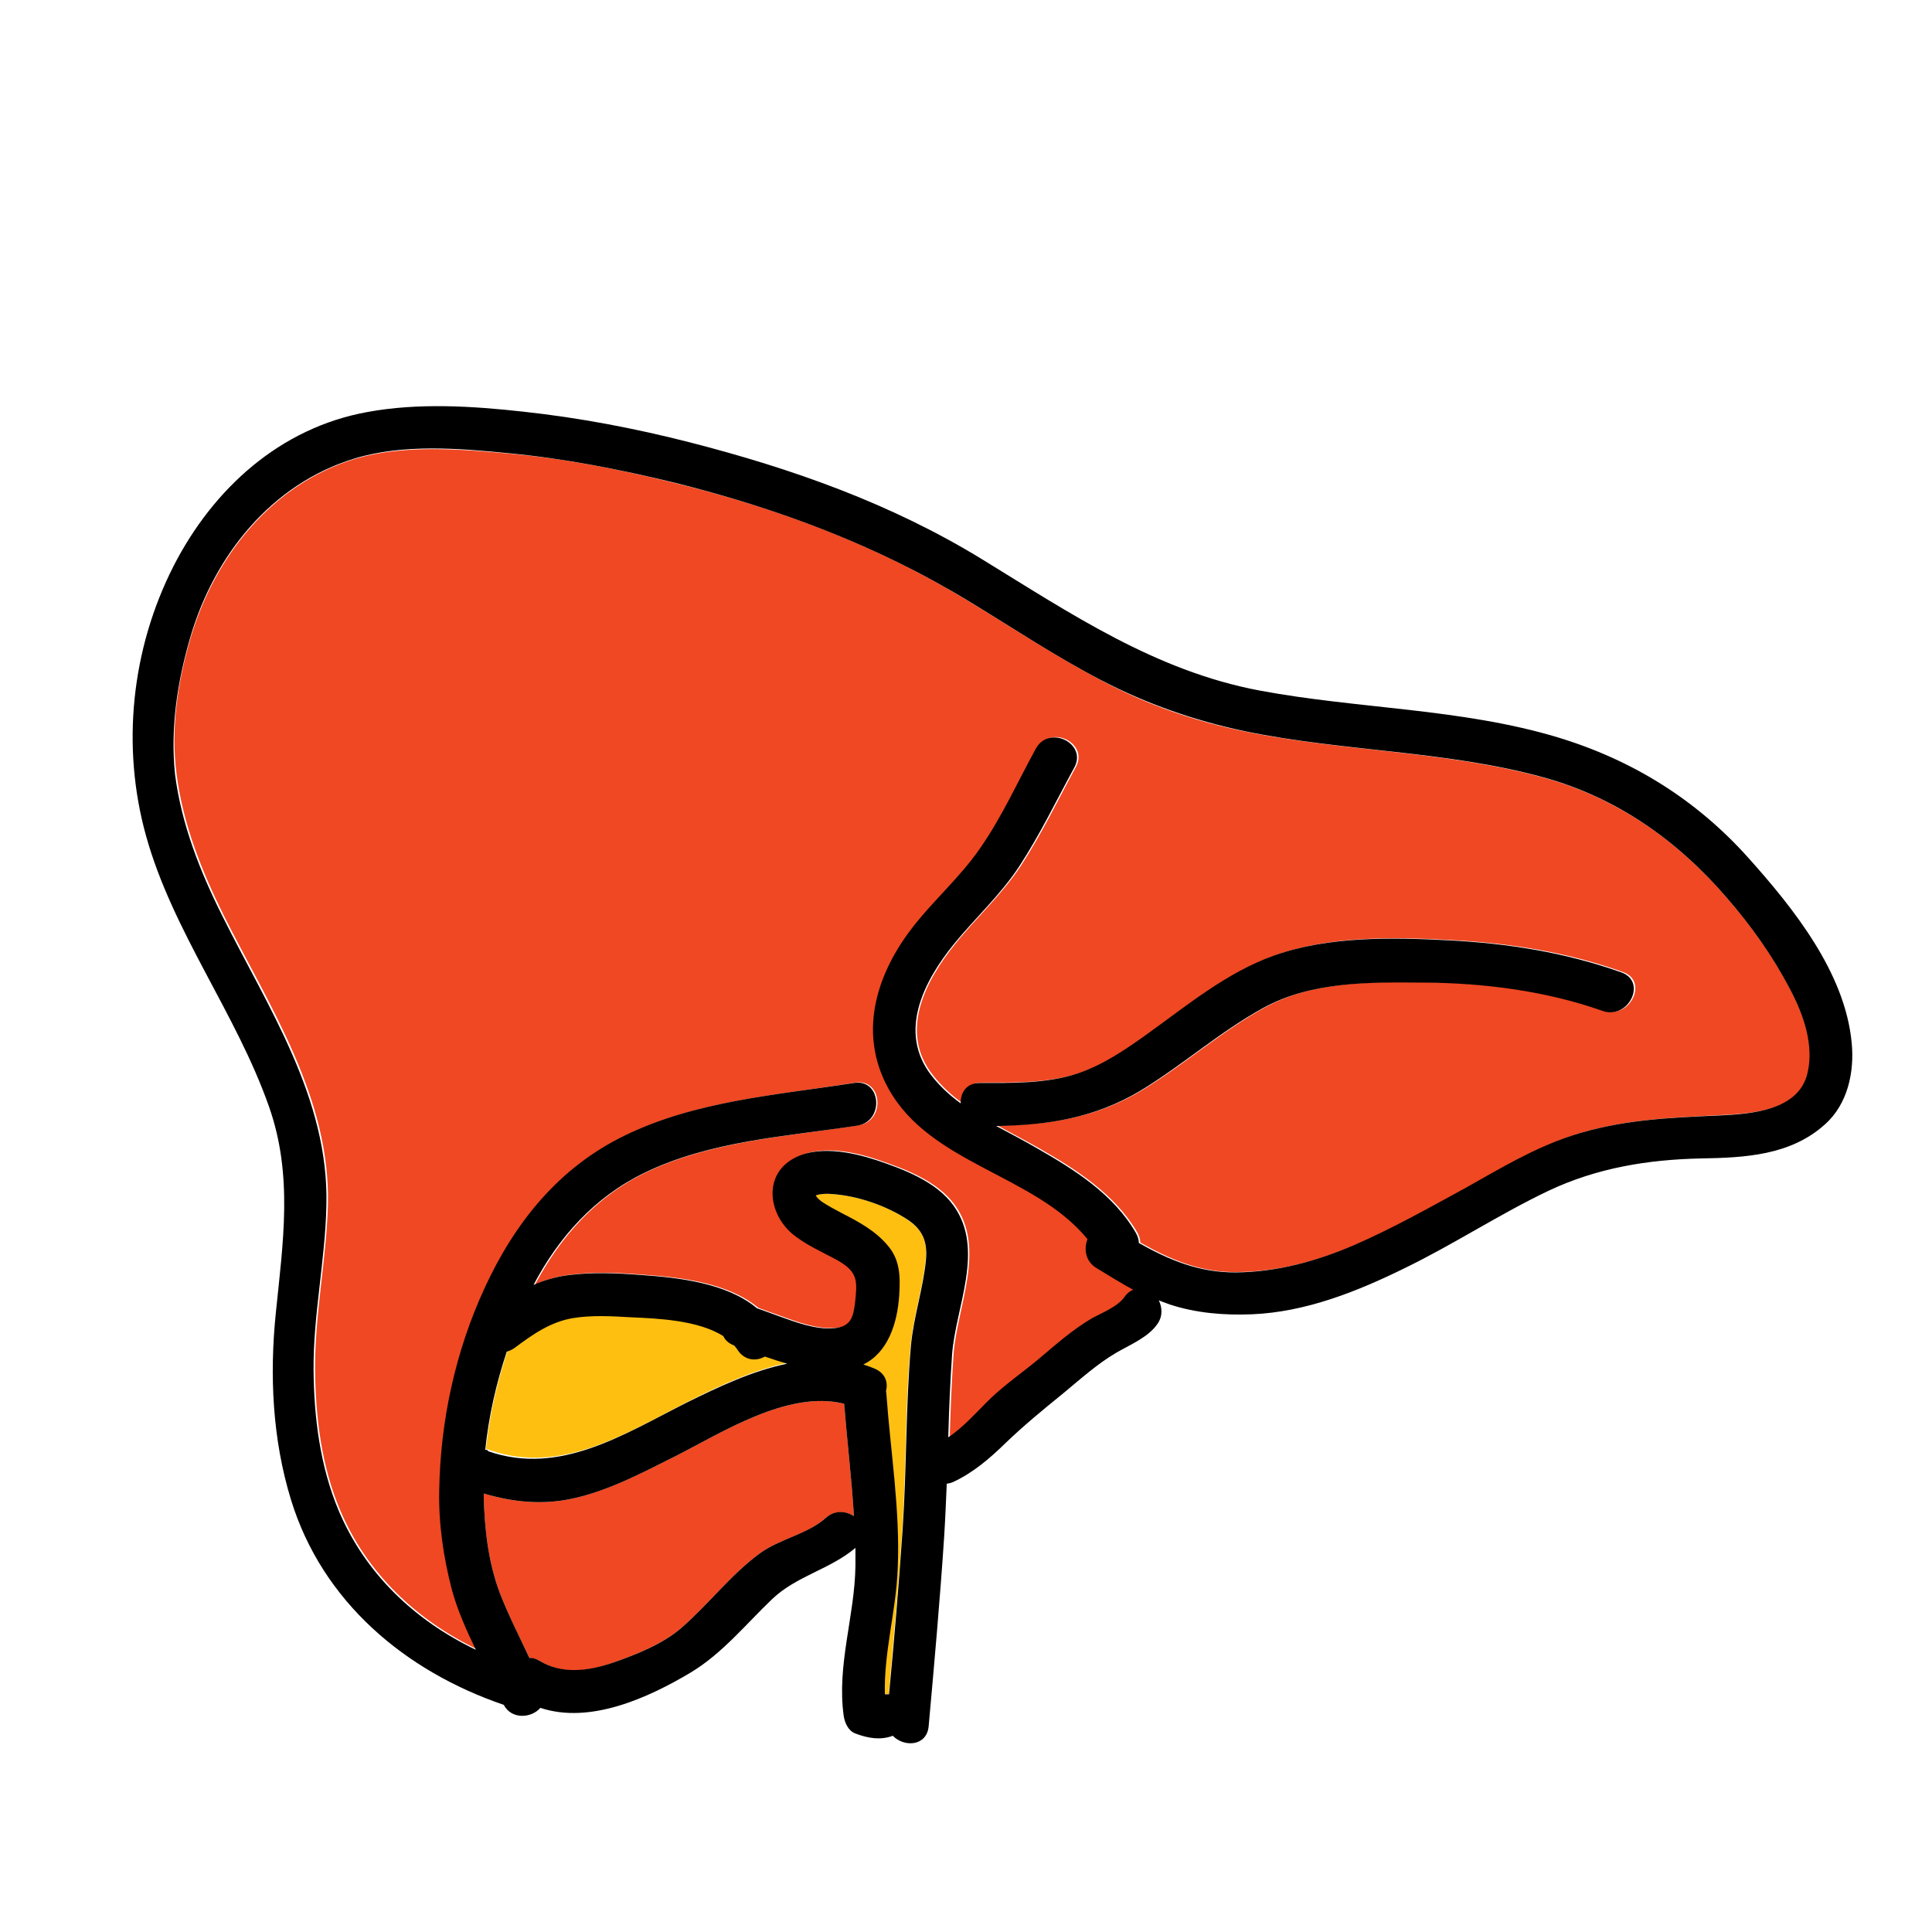 <svg xmlns="http://www.w3.org/2000/svg" width="512" height="512" viewBox="0 0 512 512"><path fill="#FEBF10" d="M202.9 359.3c-2.3 1.3-5.4 1.1-7.2-1.7-.3-.4-.6-.8-.9-1.2-1.5-.5-2.4-1.4-2.9-2.5-6.7-4.3-17.7-4.7-24.4-5-5.1-.2-10.4-.6-15.4.2-6 .9-10.8 4.2-15.5 7.9-.7.5-1.4.9-2.1 1-2.8 8.4-4.8 17.2-5.7 26 .3.1.7.1 1 .3 19 6.6 36.1-4.5 52.6-12.9 8.3-4.2 17.3-8.4 26.6-10.3C206.8 360.7 204.9 360 202.9 359.3zM240.7 323.4c-5.8-4-13.7-6.6-20.7-7-1.3-.1-2.8 0-3.9.4 0 0 0 0 0 0 .1.3.5.8 1.5 1.6 1.7 1.3 3.7 2.2 5.6 3.2 4.3 2.3 8.7 4.7 11.9 8.4 3.3 3.9 3.4 8.4 3.1 13.3-.5 7.7-3.1 15.2-9.5 18.3 1 .3 2 .7 3 1.1 2.9 1.2 3.6 3.6 3 5.9.1.3.1.5.1.8 1.1 15.4 3.7 30.8 3 46.3-.5 11.1-3.8 22.2-3.4 33.3.4-.1.8-.1 1.1 0 1.3-14.5 2.6-29 3.6-43.6 1.1-16.2.7-32.5 2.2-48.7.7-7.8 3.3-15.3 4-23C245.8 328.9 244.4 325.9 240.7 323.4z"/><path fill="#EF4823" d="M223.7,372c-14.9-3.7-32.4,7.7-44.9,14c-8.6,4.3-17.5,9-26.9,11.1c-8.1,1.8-15.9,1-23.7-1.3c0,0.3,0,0.5,0,0.8c0.2,8.5,1.2,17.4,4.2,25.4c2.3,6,5.2,11.7,7.9,17.4c0.9,0,1.8,0.2,2.8,0.8c6,3.7,13.1,2.7,19.4,0.4c6.1-2.1,13.2-5,18.2-9.3c7.1-6.2,13-14,20.6-19.6c5.3-3.9,12.6-5,17.5-9.4c2.4-2.1,5.4-1.9,7.5-0.5C225.7,391.8,224.5,381.9,223.7,372z"/><path fill="#EF4823" d="M474.4,262.1c-4.5-8.6-10.2-16.6-16.6-24c-13.1-15.2-29.1-26.6-48.7-32c-25.8-7.1-52.9-6.9-79-12.2c-13.3-2.7-26.1-7.1-38.1-13.5c-12.1-6.4-23.5-13.9-35.2-21c-24.3-14.9-50.4-24.6-78-31.4c-14.5-3.6-29.2-6.5-44-7.8c-13.1-1.2-27.9-2.4-40.7,1.4c-22,6.7-37.2,25.8-43.6,47.5c-3.4,11.6-5.3,24-3.7,36.1c1.7,13.2,6.6,25.5,12.5,37.4c12.2,24.3,28.3,48.4,27.6,76.7c-0.4,14.6-3.5,29-3.4,43.6c0.1,12.6,1.7,25.6,6.6,37.2c7.1,16.9,20.4,29.3,36.4,37c-2.5-5.2-5-10.5-6.4-16.1c-2.2-8.5-3.5-17.4-3.3-26.2c0.3-18.3,4.3-36.8,12-53.5c8-17.4,19.7-32.1,37.2-40.5c18.9-9.2,40.3-10.6,60.7-13.9c7.2-1.1,8,10.2,0.9,11.3c-18.9,3-38.9,4.1-56.4,12.5c-13.3,6.4-22.7,17.1-29.4,29.7c2.9-1.3,6-2.2,9.4-2.6c6.4-0.8,12.9-0.5,19.3,0c9.8,0.7,22.4,2.1,30.5,8.8c1.9,0.7,3.8,1.4,5.8,2.1c4.4,1.6,9.7,3.6,14.5,3.2c4.5-0.3,5.2-2.6,5.7-6.8c0.7-5.6,0.9-8-4.3-11c-4.1-2.3-8.7-4.2-12.3-7.2c-6.1-5.1-7.8-15-0.2-19.7c6.5-4,15.9-2.1,22.6,0.2c7.1,2.4,15.7,5.6,20.3,12c8.3,11.6,0.5,26.9-0.4,39.6c-0.5,7.2-0.8,14.5-1,21.8c4.3-2.8,7.7-6.9,11.3-10.4c4-3.8,8.4-6.8,12.6-10.3c4.5-3.8,9-7.9,14.1-10.8c2.7-1.5,6.9-3.1,8.7-5.7c0.7-1,1.5-1.6,2.3-1.9c-3.3-1.8-6.5-3.7-9.8-5.8c-2.9-1.8-3.4-5.1-2.3-7.6c-14-17.1-41.6-19.8-52.8-40c-7.8-14.2-3.6-29.4,5.8-41.8c5.8-7.6,13.2-14.1,18.6-21.9c5.7-8.3,9.9-17.5,14.7-26.3c3.5-6.4,13.7-1.4,10.2,5c-4.8,8.8-9.1,17.8-14.6,26.2c-5,7.6-11.8,13.7-17.4,20.7c-8,9.9-14.9,23.4-5.8,34.8c2.2,2.8,4.8,5.2,7.7,7.3c-0.1-2.7,1.5-5.4,5-5.4c8.6,0,17.6,0.2,25.9-2.5c6.6-2.2,12.4-6.1,18-10.1c10.9-7.7,21.5-16.7,34.2-21.2c14.4-5.1,31.1-4.8,46.2-4c15.7,0.8,31,3.2,45.8,8.5c6.9,2.4,1.8,12.6-5,10.2c-15.1-5.3-31.4-7.4-47.3-7.5c-14.3-0.1-29.7-0.4-42.6,6.7c-11.5,6.3-21.3,15.1-32.5,21.9c-12.1,7.3-24.5,9.2-38.3,9.4c3.6,2,7.3,3.9,10.8,5.9c10,5.7,20.2,12.2,26.2,22.4c0.5,0.9,0.8,1.9,0.8,2.7c8,4.5,16,8,25.8,7.8c10.9-0.1,21.4-3,31.4-7.3c10.2-4.3,19.8-9.7,29.4-15.1c9.1-5,18-10.5,28-13.8c13.1-4.3,25.9-4.7,39.5-5.4c8.2-0.4,20.8-1.3,23.1-11.2C480.8,276.9,477.9,268.8,474.4,262.1z"/><path d="M490.7,276.2c-1.8-18.5-15.4-35.5-27.4-48.9c-13.8-15.4-30.7-25.9-50.5-31.9c-25.6-7.7-52.8-7.5-79-12.4c-27.6-5.2-49.9-20.3-73.4-34.7c-24.1-14.8-50.4-24.1-77.7-31.1c-14.5-3.7-29.2-6.5-44-8.1c-13.5-1.5-27.9-2.4-41.4,0.1c-23.1,4.2-40.8,20.3-51.3,40.8c-11.2,22-13.9,47.8-7.3,71.5c7.1,25.5,23.9,47,32.6,71.8c6.4,18.2,3.7,35.9,1.8,54.6c-1.7,16.6-0.9,33.5,4,49.5c8.3,27.1,30.3,45.5,56.4,54.4c2.1,4,7.4,3.5,9.7,0.8c13.2,4.4,28.7-2.7,39.9-9.4c8.3-5,14.6-12.8,21.5-19.4c6.5-6.2,15.4-7.9,22.1-13.6c0,1.6,0,3.2,0,4.8c-0.2,13.4-5,26.3-3.1,39.8c0.3,1.8,1.2,3.9,3.1,4.6c3.4,1.3,6.7,1.8,9.9,0.6c3,3.1,9,2.8,9.5-2.5c1.5-16.7,3-33.4,4.1-50.1c0.3-4.7,0.5-9.5,0.7-14.2c0.6-0.1,1.2-0.2,1.8-0.5c5.3-2.5,9.6-6.2,13.8-10.3c4.9-4.7,9.9-8.8,15.2-13.1c4.6-3.8,9-7.8,14.1-10.8c3.6-2.1,8.5-4.1,10.9-7.6c1.5-2.1,1.3-4.4,0.4-6.3c0.9,0.4,1.9,0.7,2.9,1.1c7,2.3,14.5,2.9,21.8,2.6c14.2-0.6,27.8-6,40.4-12.2c13-6.3,25.1-14.3,38.1-20.5c12.9-6.1,26.4-8.3,40.5-8.6c11.6-0.2,23.7-0.8,32.8-9C489.7,292.6,491.5,284,490.7,276.2z M218.8,402.3c-4.8,4.3-12.2,5.5-17.5,9.4c-7.6,5.6-13.5,13.4-20.6,19.6c-4.9,4.3-12.1,7.2-18.2,9.3c-6.4,2.2-13.4,3.2-19.4-0.4c-1-0.6-1.9-0.9-2.8-0.8c-2.7-5.8-5.6-11.4-7.9-17.4c-3-8-4-16.9-4.2-25.4c0-0.3,0-0.5,0-0.8c7.8,2.3,15.6,3.1,23.7,1.3c9.5-2.1,18.3-6.8,26.9-11.1c12.5-6.3,30-17.7,44.9-14c0.8,9.9,2,19.9,2.6,29.8C224.2,400.4,221.2,400.1,218.8,402.3z M128.6,384.2c0.9-8.8,2.9-17.6,5.7-26c0.7-0.2,1.4-0.5,2.1-1c4.8-3.6,9.5-6.9,15.5-7.9c5-0.8,10.3-0.5,15.4-0.2c6.7,0.3,17.7,0.7,24.4,5c0.5,1.1,1.4,1.9,2.9,2.5c0.3,0.4,0.7,0.8,0.9,1.2c1.9,2.8,4.9,3,7.2,1.7c2,0.7,3.9,1.3,5.9,1.9c-9.3,1.9-18.3,6.2-26.6,10.3c-16.5,8.3-33.6,19.5-52.6,12.9C129.3,384.3,129,384.2,128.6,384.2z M245.4,333.7c-0.7,7.7-3.3,15.2-4,23c-1.4,16.1-1.1,32.5-2.2,48.7c-1,14.5-2.2,29-3.6,43.6c-0.4,0-0.8,0-1.1,0c-0.3-11.1,3-22.2,3.4-33.3c0.7-15.4-1.9-30.9-3-46.3c0-0.3-0.1-0.6-0.1-0.8c0.6-2.3-0.2-4.7-3-5.9c-1-0.4-2-0.8-3-1.1c6.4-3.1,9-10.7,9.5-18.3c0.3-4.9,0.3-9.4-3.1-13.3c-3.2-3.8-7.6-6.2-11.9-8.4c-1.9-1-3.8-2-5.6-3.2c-1-0.8-1.4-1.3-1.5-1.6c0,0,0,0,0,0c1-0.4,2.6-0.5,3.9-0.4c7,0.4,14.9,3.1,20.7,7C244.4,325.9,245.8,328.9,245.4,333.7z M479,284.4c-2.3,9.9-14.9,10.8-23.1,11.2c-13.6,0.6-26.4,1.1-39.5,5.4c-10,3.3-18.9,8.7-28,13.8c-9.7,5.3-19.3,10.7-29.4,15.1c-10,4.3-20.5,7.2-31.4,7.3c-9.8,0.1-17.8-3.3-25.8-7.8c0-0.9-0.3-1.8-0.8-2.7c-5.9-10.2-16.2-16.7-26.2-22.4c-3.4-2-7.1-3.9-10.8-5.9c13.7-0.2,26.1-2.1,38.3-9.4c11.2-6.8,21-15.6,32.5-21.9c12.9-7.1,28.3-6.8,42.6-6.7c15.9,0.1,32.3,2.2,47.3,7.5c6.8,2.4,11.9-7.7,5-10.2c-14.9-5.3-30.1-7.7-45.8-8.5c-15.1-0.8-31.8-1.1-46.2,4c-12.7,4.5-23.4,13.5-34.2,21.2c-5.6,4-11.4,7.9-18,10.1c-8.2,2.7-17.3,2.5-25.9,2.5c-3.5,0-5.1,2.6-5,5.4c-2.9-2.1-5.5-4.5-7.7-7.3c-9-11.5-2.2-24.9,5.8-34.8c5.7-7,12.5-13.2,17.4-20.7c5.5-8.4,9.8-17.4,14.6-26.2c3.5-6.4-6.7-11.4-10.2-5c-4.8,8.8-9,18.1-14.7,26.3c-5.4,7.9-12.9,14.3-18.6,21.9c-9.3,12.4-13.6,27.6-5.8,41.8c11.1,20.2,38.8,22.8,52.8,40c-1,2.5-0.6,5.8,2.3,7.6c3.3,2,6.5,4,9.8,5.8c-0.8,0.3-1.6,0.9-2.3,1.9c-1.8,2.6-6,4.2-8.7,5.7c-5.1,3-9.6,7-14.1,10.8c-4.2,3.5-8.7,6.6-12.6,10.3c-3.6,3.5-7.1,7.6-11.3,10.4c0.2-7.3,0.5-14.5,1-21.8c0.9-12.7,8.8-27.9,0.4-39.6c-4.6-6.4-13.2-9.6-20.3-12c-6.7-2.2-16.1-4.2-22.6-0.2c-7.6,4.7-5.9,14.6,0.2,19.7c3.6,3,8.2,4.9,12.3,7.2c5.1,3,4.9,5.4,4.3,11c-0.5,4.1-1.2,6.4-5.7,6.8c-4.8,0.4-10-1.6-14.5-3.2c-1.9-0.7-3.8-1.4-5.8-2.1c-8-6.7-20.7-8.1-30.5-8.8c-6.4-0.5-12.9-0.8-19.3,0c-3.3,0.4-6.4,1.3-9.4,2.6c6.7-12.7,16.2-23.3,29.4-29.7c17.5-8.5,37.5-9.6,56.4-12.5c7.2-1.1,6.4-12.5-0.9-11.3c-20.5,3.2-41.8,4.7-60.7,13.9c-17.5,8.5-29.2,23.1-37.2,40.5c-7.7,16.7-11.7,35.1-12,53.5c-0.2,8.8,1.1,17.7,3.3,26.2c1.5,5.6,3.9,10.9,6.4,16.1c-16.1-7.7-29.3-20.1-36.4-37c-4.9-11.7-6.5-24.7-6.6-37.2c-0.1-14.6,3.1-29,3.4-43.6c0.7-28.3-15.5-52.4-27.6-76.7c-5.9-11.8-10.8-24.2-12.5-37.4C45.1,193,47,180.7,50.4,169c6.3-21.7,21.5-40.8,43.6-47.5c12.8-3.9,27.6-2.7,40.7-1.4c14.9,1.4,29.6,4.3,44,7.8c27.6,6.9,53.7,16.6,78,31.4c11.7,7.1,23.1,14.7,35.2,21c12.1,6.3,24.8,10.7,38.1,13.5c26.2,5.4,53.2,5.1,79,12.2c19.6,5.4,35.6,16.8,48.7,32c6.4,7.4,12.1,15.4,16.6,24C477.9,268.8,480.8,276.9,479,284.4z"/></svg>